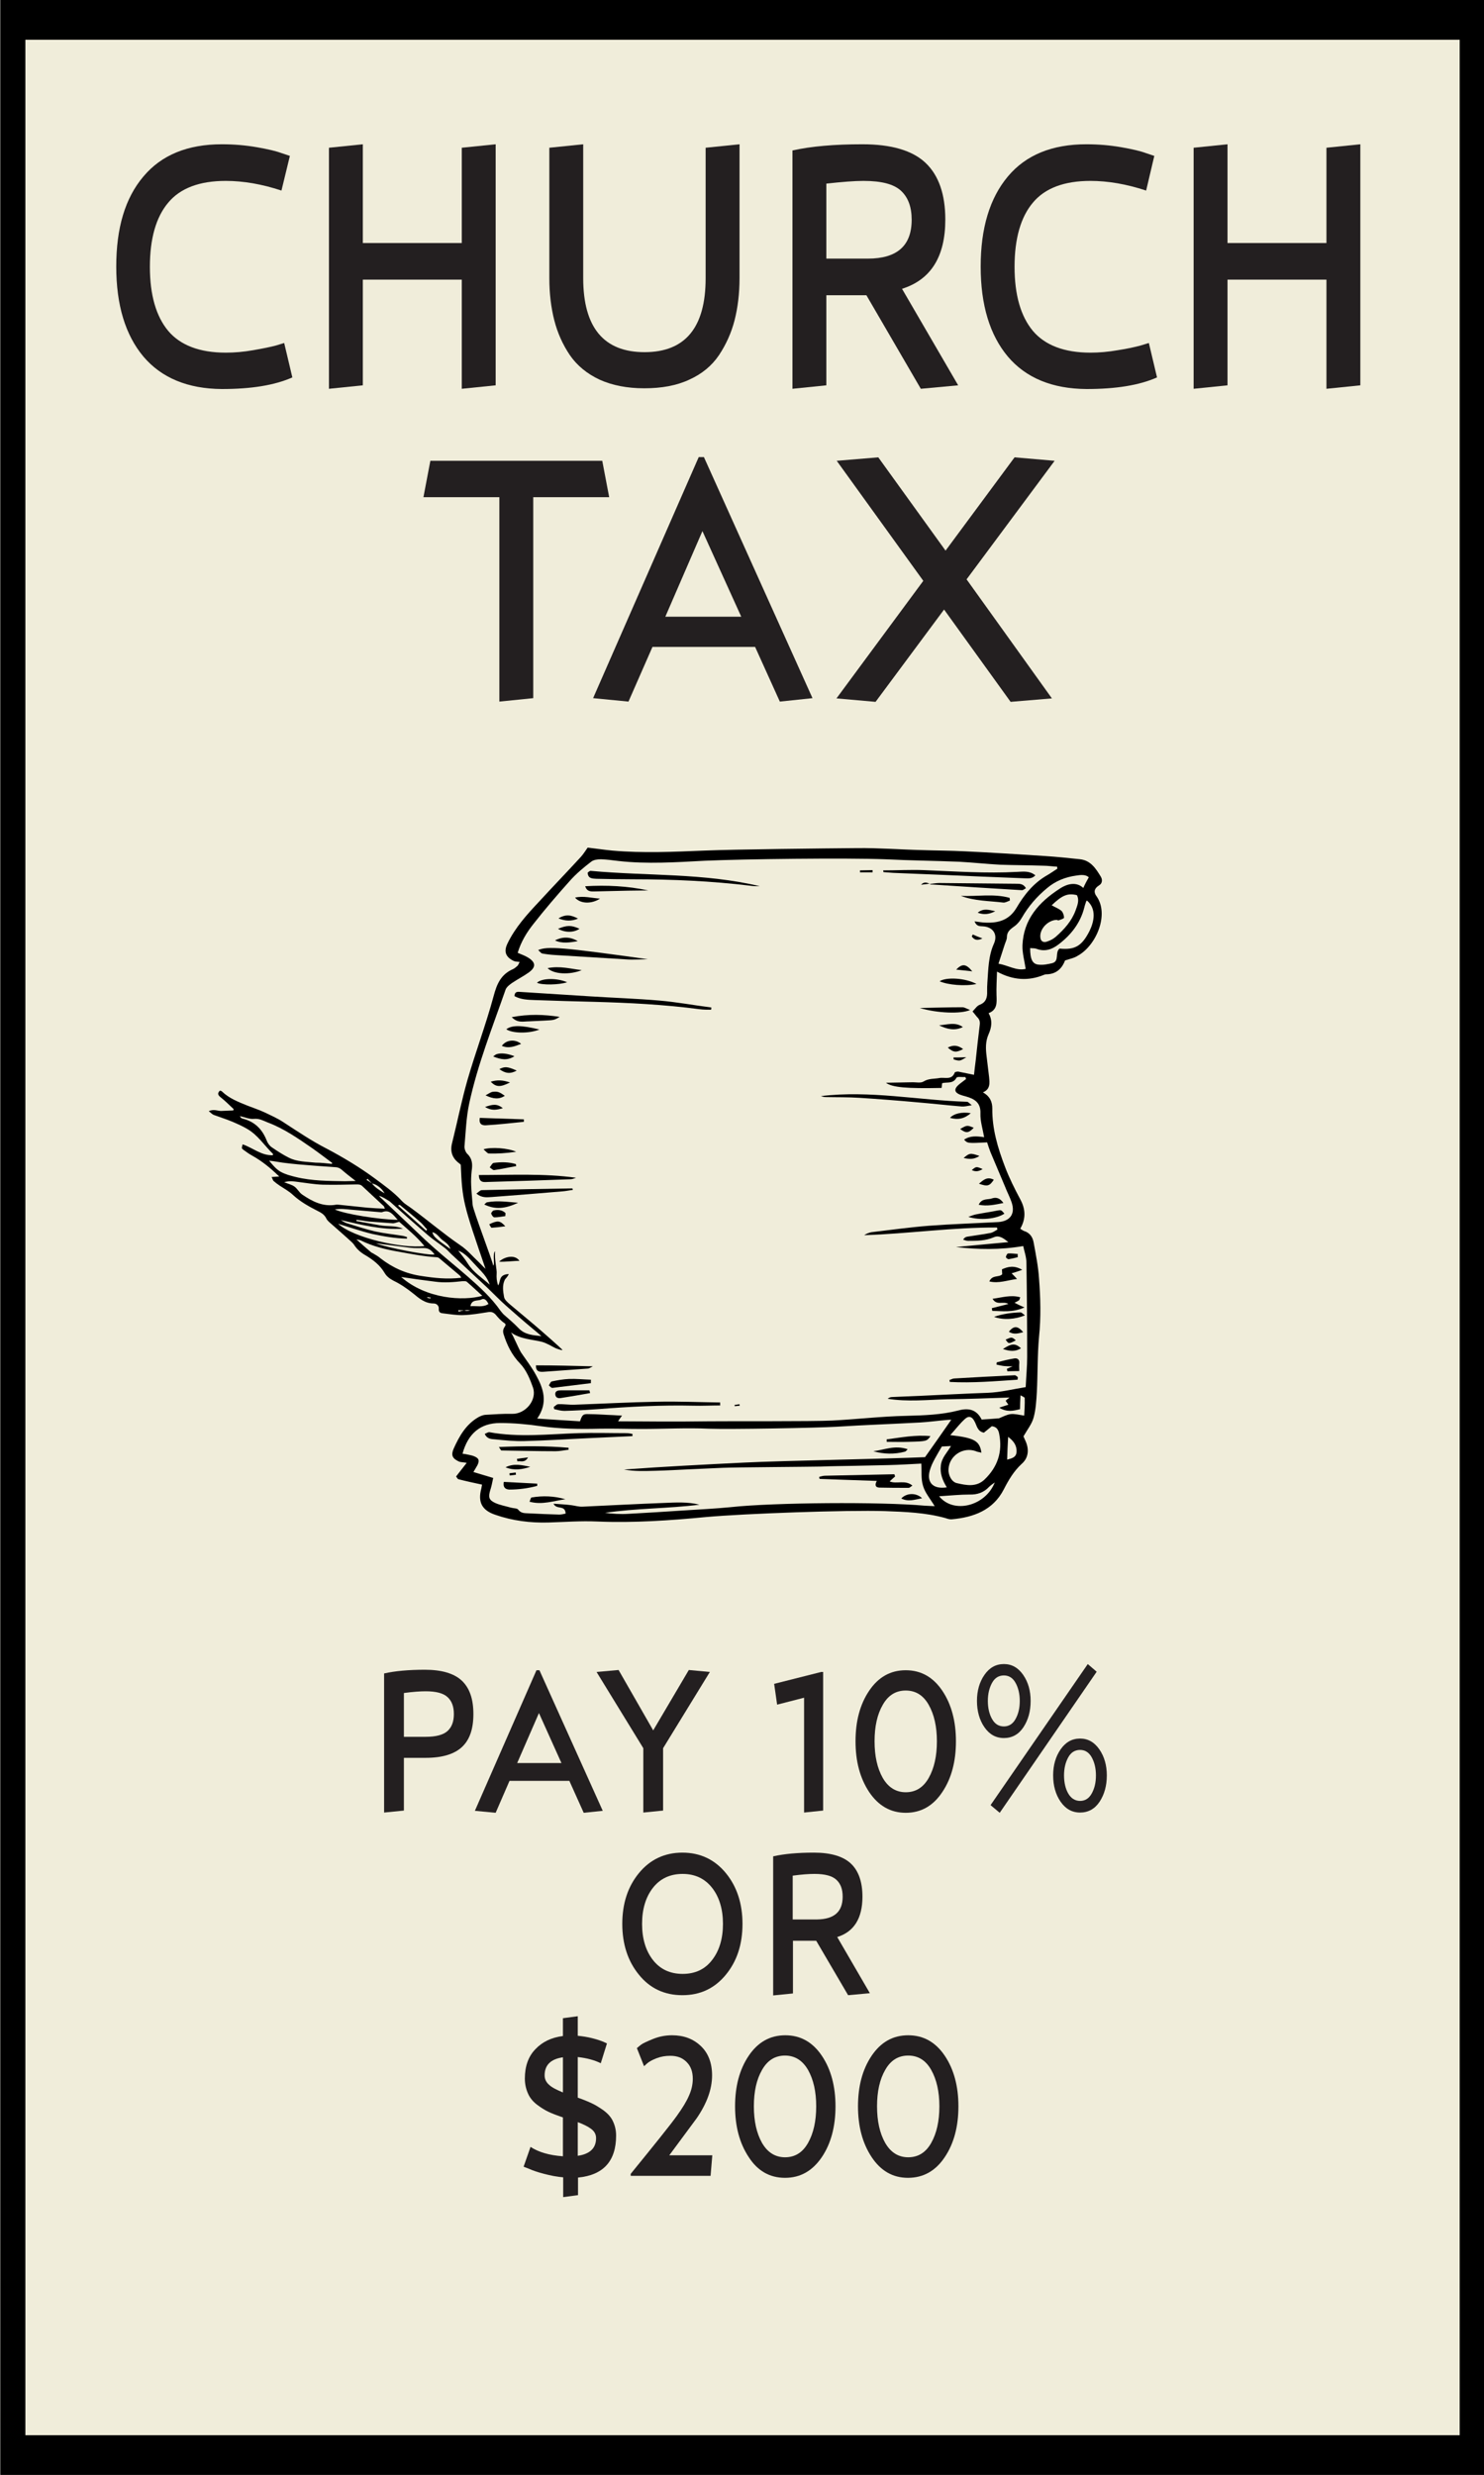 <?xml version="1.0" encoding="utf-8"?>
<!-- Generator: Adobe Illustrator 26.2.1, SVG Export Plug-In . SVG Version: 6.00 Build 0)  -->
<svg version="1.1" xmlns="http://www.w3.org/2000/svg" xmlns:xlink="http://www.w3.org/1999/xlink" x="0px" y="0px"
	 viewBox="0 0 60 100" enable-background="new 0 0 60 100" xml:space="preserve">
<rect x="0" y="0" width="60" height="100" fill="#808080" stroke="none"/>
<g id="Layer_1">
</g>
<g id="BG">
	<rect id="BG_00000082354266892434819460000014407544633745974707_" x="0.02" y="0" fill="#F0EDDA" width="60" height="100"/>
	<rect id="BG_00000037693340041972082810000009059657678697518014_" x="0.02" fill="#F0EDDA" width="60" height="100"/>
</g>
<g id="THINGS">
	<path d="M0.02,0v1.6v96.8v1.6h60v-1.6V1.6V0H0.02z M59.02,98.4h-58V1.6h58V98.4z"/>
	<g>
		<g id="_x34__00000130628733617324533010000003669431123703292809_">
			<g>
				<g>
					<path d="M43.06,38.81c-0.13,0.35-0.38,0.56-0.77,0.56c-0.03,0-0.05,0.01-0.08,0.02c-0.63,0.26-1.26,0.22-1.9-0.13
						c-0.01,0.35-0.03,0.65-0.02,0.95c0.01,0.3,0.04,0.59-0.32,0.73c0.17,0.3,0.12,0.58,0,0.85c-0.13,0.29-0.12,0.59-0.08,0.9
						c0.03,0.28,0.07,0.55,0.1,0.83c0.02,0.24,0.06,0.49-0.25,0.62c0.29,0.16,0.38,0.39,0.38,0.65c-0.01,0.82,0.22,1.59,0.51,2.35
						c0.17,0.45,0.39,0.89,0.62,1.32c0.21,0.39,0.24,0.77,0,1.19c0.05,0.03,0.1,0.07,0.15,0.09c0.23,0.07,0.35,0.24,0.39,0.46
						c0.09,0.49,0.19,0.99,0.22,1.48c0.06,0.78,0.08,1.55,0,2.33c-0.07,0.75-0.05,1.5-0.09,2.25c-0.02,0.34-0.04,0.69-0.13,1.02
						c-0.07,0.26-0.25,0.48-0.41,0.76c0.01,0.02,0.04,0.09,0.07,0.16c0.16,0.33,0.15,0.69-0.13,0.94c-0.33,0.3-0.54,0.66-0.74,1.05
						c-0.43,0.83-1.21,1.12-2.09,1.2c-0.09,0.01-0.18-0.02-0.27-0.05c-0.8-0.22-1.61-0.25-2.43-0.28c-1.56-0.05-5.7,0.1-7.25,0.24
						c-1.46,0.14-2.92,0.24-4.39,0.18c-0.66-0.03-1.32,0.02-1.98,0.04c-0.73,0.02-1.45-0.07-2.14-0.31
						c-0.54-0.18-0.72-0.51-0.57-1.06c0.01-0.05,0.02-0.1,0.03-0.16c-0.33-0.07-0.65-0.14-0.96-0.22c-0.03-0.01-0.05-0.06-0.09-0.11
						c0.12-0.15,0.23-0.3,0.43-0.55c-0.15-0.03-0.25-0.02-0.33-0.06c-0.25-0.12-0.31-0.25-0.2-0.51c0.23-0.51,0.5-0.99,1.01-1.28
						c0.08-0.04,0.17-0.08,0.26-0.09c0.37-0.02,0.74-0.05,1.1-0.04c0.53,0.01,1.01-0.55,0.84-1.06c-0.12-0.34-0.27-0.71-0.52-0.97
						c-0.34-0.35-0.53-0.75-0.67-1.19c-0.09-0.29,0.19-0.34,0.03-0.45c-0.14-0.09-0.25-0.22-0.36-0.35
						c-0.09-0.09-0.18-0.11-0.3-0.09c-0.33,0.05-0.66,0.11-1,0.12c-0.27,0.01-0.54-0.04-0.81-0.07c-0.1-0.01-0.19-0.03-0.18-0.19
						c0.01-0.09-0.06-0.21-0.21-0.21c-0.34,0-0.58-0.2-0.82-0.4c-0.25-0.2-0.51-0.38-0.8-0.52c-0.15-0.08-0.28-0.17-0.37-0.33
						c-0.18-0.3-0.45-0.51-0.75-0.69c-0.18-0.1-0.34-0.23-0.46-0.41c-0.03-0.05-0.07-0.09-0.11-0.13c-0.27-0.25-0.55-0.49-0.82-0.73
						c-0.08-0.07-0.17-0.14-0.21-0.23c-0.08-0.16-0.21-0.23-0.35-0.3c-0.35-0.18-0.7-0.37-1-0.65c-0.16-0.15-0.35-0.25-0.53-0.37
						c-0.09-0.06-0.17-0.12-0.25-0.19c-0.03-0.03-0.04-0.09-0.08-0.16c0.12-0.01,0.2-0.01,0.31-0.02c-0.34-0.33-0.68-0.61-1.07-0.83
						c-0.13-0.07-0.26-0.16-0.38-0.25c-0.08-0.06-0.07-0.06-0.03-0.22c0.41,0.14,0.76,0.46,1.22,0.44c0-0.02,0.01-0.04,0.01-0.05
						c-0.35-0.34-0.61-0.76-1.04-1.01c-0.2-0.12-0.41-0.21-0.62-0.3c-0.24-0.1-0.5-0.18-0.74-0.27c-0.07-0.03-0.12-0.09-0.2-0.15
						c0.21-0.1,0.37,0,0.52-0.01c0.16-0.01,0.31-0.01,0.47-0.02c0.01-0.02,0.01-0.04,0.02-0.05c-0.18-0.17-0.35-0.34-0.54-0.49
						c-0.11-0.09-0.12-0.16-0.02-0.26c0.03,0.01,0.07,0.01,0.08,0.03c0.29,0.28,0.65,0.42,1.02,0.57c0.23,0.09,0.47,0.17,0.69,0.27
						c0.27,0.13,0.55,0.25,0.8,0.42c0.57,0.37,1.13,0.75,1.74,1.06c0.66,0.35,1.31,0.74,1.91,1.18c0.39,0.29,0.79,0.57,1.12,0.93
						c0.12,0.13,0.28,0.21,0.42,0.32c0.65,0.48,1.26,1,1.93,1.46c0.29,0.19,0.52,0.47,0.78,0.71c0.08,0.08,0.15,0.16,0.25,0.25
						c-0.9-2.62-0.94-2.74-1-4.2c0.01,0.01-0.02-0.03-0.06-0.06c-0.29-0.21-0.38-0.49-0.29-0.83c0.21-0.84,0.38-1.7,0.62-2.54
						c0.33-1.14,0.75-2.25,1.06-3.4c0.13-0.49,0.3-0.87,0.78-1.08c0.07-0.03,0.13-0.09,0.19-0.14c0.02-0.02,0.02-0.04,0.08-0.15
						c-0.08-0.01-0.17-0.01-0.24-0.04c-0.33-0.16-0.41-0.38-0.25-0.71c0.31-0.64,0.78-1.16,1.26-1.67c0.56-0.61,1.14-1.21,1.7-1.82
						c0.11-0.12,0.2-0.27,0.28-0.38c0.35,0.04,0.67,0.09,1,0.12c1.24,0.11,2.48,0.05,3.72,0c1.2-0.05,4.98-0.09,6.18-0.1
						c0.87-0.01,1.74,0.06,2.61,0.08c0.58,0.02,1.16,0.02,1.74,0.05c1.08,0.05,2.16,0.12,3.24,0.19c0.47,0.03,0.94,0.08,1.42,0.13
						c0.43,0.05,0.64,0.38,0.84,0.71c0.07,0.12,0.06,0.27-0.08,0.35c-0.19,0.12-0.22,0.27-0.1,0.43c0.53,0.74-0.01,1.99-0.74,2.4
						C43.44,38.71,43.27,38.74,43.06,38.81z M18.77,52.95c-0.08,0-0.16,0-0.24-0.01c0,0.02,0.01,0.04,0.01,0.06
						C18.61,52.98,18.69,52.96,18.77,52.95c0.11,0.03,0.11,0.03,0.25-0.01C18.9,52.94,18.84,52.94,18.77,52.95z M15.04,47.82
						c-0.06-0.06-0.12-0.13-0.18-0.19c-0.01,0.02-0.03,0.03-0.04,0.05C14.9,47.72,14.97,47.77,15.04,47.82
						c0.13,0.17,0.31,0.28,0.51,0.4C15.44,48.02,15.24,47.86,15.04,47.82z M40.82,56.47c-0.88,0.03-1.69,0.06-2.51,0.07
						c-0.81,0.02-1.61,0.11-2.42-0.02c0.06-0.05,0.12-0.07,0.18-0.07c0.39-0.02,0.79-0.03,1.18-0.05c0.89-0.04,1.79-0.09,2.68-0.12
						c0.53-0.02,1.03-0.15,1.54-0.23c0.02-0.44,0.06-0.83,0.06-1.22c0-1.27-0.01-2.53-0.03-3.8c0-0.24-0.09-0.48-0.13-0.68
						c-0.94,0.16-1.83,0.14-2.72,0.04c0.71-0.07,1.41-0.13,2.12-0.2c-0.19-0.15-0.37-0.29-0.58-0.2c-0.34,0.15-0.69,0.15-1.05,0.15
						c-0.07,0-0.13-0.03-0.2-0.05c0.06-0.09,0.11-0.11,0.17-0.12c0.31-0.05,0.63-0.09,0.94-0.15c0.1-0.02,0.19-0.09,0.28-0.14
						c-0.01-0.03-0.02-0.05-0.02-0.08c-1.79-0.01-3.57,0.25-5.37,0.31c0.09-0.06,0.19-0.1,0.29-0.12c0.77-0.09,1.55-0.2,2.32-0.26
						c0.93-0.07,1.87-0.1,2.8-0.15c0.49-0.03,0.71-0.33,0.55-0.8c-0.07-0.21-0.18-0.41-0.26-0.62c-0.2-0.47-0.4-0.95-0.6-1.42
						c-0.05-0.13-0.09-0.26-0.13-0.38c-0.79,0.04-0.79,0.04-0.93-0.11c0.25-0.17,0.52-0.14,0.81-0.1c-0.06-0.34-0.16-0.65-0.15-0.95
						c0.02-0.45-0.24-0.6-0.6-0.7c-0.08-0.02-0.15-0.04-0.23-0.07c-0.22-0.09-0.24-0.22-0.07-0.38c0.1-0.09,0.22-0.17,0.32-0.25
						c-0.01-0.03-0.02-0.06-0.03-0.08c-0.13,0.01-0.33-0.03-0.36,0.03c-0.14,0.26-0.39,0.16-0.58,0.22
						c-0.01,0.07-0.01,0.13-0.02,0.19c-1.41,0.03-2-0.02-2.25-0.21c0.39-0.01,0.74-0.01,1.09-0.02c0.14,0,0.32,0.04,0.43-0.03
						c0.21-0.13,0.43-0.1,0.64-0.14c0.21-0.04,0.5,0.1,0.62-0.22c0.01-0.03,0.1-0.04,0.14-0.04c0.2,0.04,0.4,0.08,0.64,0.13
						c0.02-0.17,0.04-0.38,0.07-0.59c0.05-0.47,0.1-0.94,0.16-1.41c0.02-0.13,0-0.23-0.09-0.32c-0.06-0.06-0.11-0.14-0.2-0.24
						c0.1-0.1,0.18-0.23,0.29-0.27c0.26-0.1,0.31-0.3,0.3-0.54c0-0.12,0-0.24,0.01-0.36c0.04-0.54,0.04-1.08,0.27-1.58
						c0.16-0.37-0.05-0.67-0.45-0.69c-0.13-0.01-0.25,0.01-0.34-0.2c0.19,0.02,0.32,0.05,0.46,0.05c0.52,0.02,0.95-0.11,1.24-0.6
						c0.31-0.53,0.69-1,1.23-1.31c0.14-0.08,0.28-0.18,0.42-0.27c0-0.03-0.01-0.05-0.01-0.08c-0.19-0.01-0.38-0.04-0.57-0.04
						c-0.58-0.02-1.16-0.02-1.74-0.04c-0.55-0.03-1.1-0.09-1.65-0.12c-1-0.04-2-0.05-3-0.1c-1.57-0.06-5.72-0.01-7.29,0.06
						c-1.16,0.06-2.32,0.14-3.48,0.01c-0.24-0.03-0.47-0.06-0.71-0.07c-0.14,0-0.3,0.02-0.4,0.1c-0.3,0.23-0.6,0.48-0.85,0.76
						c-0.51,0.57-1.01,1.15-1.48,1.75c-0.27,0.34-0.5,0.71-0.64,1.17c0.14,0.06,0.28,0.11,0.4,0.18c0.34,0.2,0.35,0.4,0.04,0.62
						c-0.21,0.15-0.45,0.27-0.67,0.42c-0.1,0.07-0.22,0.16-0.26,0.27c-0.53,1.52-1.13,3.02-1.47,4.6c-0.12,0.56-0.14,1.15-0.19,1.72
						c-0.01,0.1,0.04,0.24,0.11,0.31c0.21,0.2,0.22,0.43,0.18,0.69c-0.02,0.19-0.03,0.39-0.02,0.59c0.01,0.26,0.04,0.52,0.06,0.79
						c0.02,0.22,0.82,2.3,0.83,2.45c0.08-0.05-0.04-0.49,0.08-0.58c-0.04,0.3,0.08,0.76,0.06,0.91c-0.01,0.15,0,0.3,0.06,0.47
						c0.11-0.14,0-0.44,0.43-0.46c-0.05,0.12-0.14,0.19-0.16,0.23c-0.11,0.23-0.07,0.47-0.03,0.7c0.02,0.11,0.14,0.21,0.23,0.29
						c0.33,0.28,0.66,0.55,0.99,0.83c0.33,0.28,1.15,1,1.14,1.02c-0.02,0.02-0.22-0.05-0.29-0.08c-0.18-0.09-0.35-0.2-0.54-0.25
						c-0.32-0.09-0.87-0.1-1.25-0.38c0.1,0.14,0.31,0.67,0.42,0.83c0.2,0.29,0.42,0.58,0.59,0.89c0.3,0.54,0.5,1.11,0.05,1.76
						c0.62,0.04,1.18,0.08,1.73,0.11c0.09-0.26,0.12-0.3,0.35-0.29c0.33,0,0.66,0.03,0.99,0.04c0.11,0.01,0.22,0.01,0.36,0.02
						c-0.06,0.08-0.09,0.12-0.16,0.23c0.63,0,1.21,0.01,1.79,0.01c0.62,0,1.24,0,1.86-0.01c0.8-0.01,4.2,0.01,5-0.03
						c1-0.05,2-0.17,3-0.19c0.72-0.02,1.42-0.04,2.12-0.22c0.41-0.11,0.73-0.03,0.93,0.37c0.01,0.02,0.04,0.03,0,0
						c0.27-0.02,0.48-0.03,0.7-0.05c0.15-0.06,0.31-0.15,0.47-0.17c0.16-0.02,0.34,0.03,0.55,0.06c0.01-0.22,0.03-0.46,0.02-0.71
						c0-0.03-0.1-0.07-0.17-0.11c-0.01,0.21-0.02,0.38-0.02,0.56c-0.27,0.07-0.53,0.13-0.84-0.06c0.16-0.05,0.26-0.09,0.37-0.12
						c-0.04-0.06-0.08-0.11-0.11-0.16C40.71,56.55,40.75,56.52,40.82,56.47z M22.38,60.76c0.26,0.02,0.49,0.03,0.72,0.06
						c0.15,0.02,0.31,0.07,0.46,0.06c1.09-0.05,2.19-0.11,3.28-0.15c0.48-0.02,0.97-0.05,1.44,0.07c-1.27,0.16-2.55,0.14-3.82,0.33
						c0.32,0.04,0.63,0.06,0.94,0.04c0.76-0.04,1.53-0.09,2.29-0.14c0.62-0.04,1.24-0.07,1.85-0.13c1.75-0.19,6.09-0.22,7.84-0.06
						c0.12,0.01,0.25,0.01,0.41,0.02c-0.18-0.3-0.39-0.54-0.47-0.82c-0.09-0.28-0.05-0.6-0.07-0.9c-0.42,0.02-0.87,0.05-1.32,0.06
						c-0.46,0.01-0.92,0.02-1.38,0.03c-0.45,0.01-0.9,0.01-1.35,0.03c-0.46,0.01-3.51,0.03-3.97,0.05c-0.45,0.02-0.9,0.04-1.34,0.06
						c-0.46,0.02-0.92,0.05-1.38,0.06c-0.43,0.01-0.86,0.03-1.28-0.05c1.62-0.12,3.23-0.2,4.84-0.28c1.61-0.08,5.82-0.15,7.33-0.22
						c0.39-0.55,0.72-1.02,1.06-1.51c-0.08,0-0.14,0-0.21,0.01c-0.35,0.03-0.71,0.08-1.06,0.1c-1.12,0.06-2.24,0.1-3.36,0.17
						c-0.86,0.05-4.3,0.11-5.16,0.08c-0.91-0.04-1.82,0.01-2.73,0.01c-0.57,0-1.13-0.02-1.7-0.01c-0.79,0.02-1.58,0.01-2.37-0.1
						c-0.55-0.08-1.1-0.13-1.65-0.13c-0.8,0-1.3,0.43-1.52,1.24c0.08,0.01,0.15,0.02,0.23,0.04c0.08,0.02,0.16,0.03,0.23,0.06
						c0.2,0.08,0.24,0.17,0.14,0.37c-0.05,0.09-0.1,0.17-0.16,0.27c0.28,0.08,0.52,0.16,0.8,0.24c-0.04,0.2-0.07,0.35-0.12,0.5
						c-0.08,0.27-0.06,0.39,0.2,0.51c0.2,0.09,0.43,0.13,0.64,0.19c0.1,0.03,0.25,0.02,0.29,0.08c0.12,0.16,0.28,0.14,0.43,0.15
						c0.41,0.02,0.82,0.04,1.23,0.05c0.08,0,0.17-0.02,0.26-0.04C22.85,60.79,22.5,61.02,22.38,60.76z M11.49,47.77
						c0.17,0.07,0.31,0.1,0.42,0.18c0.12,0.09,0.19,0.24,0.31,0.32c0.41,0.28,0.84,0.5,1.36,0.41c0.04-0.01,0.08,0,0.12,0
						c0.39,0.04,0.78,0.08,1.16,0.12c0.23,0.02,0.45,0.03,0.7,0.04c-0.02-0.06-0.03-0.08-0.04-0.1c-0.29-0.27-0.58-0.54-0.87-0.81
						c-0.07-0.07-0.15-0.07-0.24-0.07c-0.45,0.01-0.91,0.02-1.36,0.01c-0.33-0.01-0.66-0.07-0.99-0.11
						C11.89,47.74,11.72,47.7,11.49,47.77z M18.65,51.63c-0.03-0.05-0.04-0.07-0.06-0.09c-0.27-0.23-0.55-0.46-0.82-0.69
						c-0.03-0.03-0.08-0.05-0.13-0.05c-0.51-0.03-1.01-0.13-1.51-0.22c-0.54-0.09-1.06-0.22-1.55-0.46
						c-0.04-0.02-0.09-0.02-0.17-0.04c0.21,0.19,0.39,0.35,0.58,0.51c0.03,0.03,0.07,0.04,0.1,0.06c0.1,0.06,0.21,0.12,0.3,0.2
						c0.49,0.38,1.03,0.62,1.65,0.71C17.56,51.64,18.08,51.7,18.65,51.63z M13.42,47.03c0-0.01,0.01-0.03,0.01-0.04
						c-0.27-0.2-0.53-0.4-0.8-0.59c-0.58-0.4-1.15-0.8-1.82-1.05c-0.17-0.07-0.33-0.16-0.54-0.14c-0.18,0.02-0.38-0.07-0.57-0.11
						c0.03,0.06,0.06,0.09,0.11,0.1c0.48,0.12,0.79,0.42,0.97,0.88c0.04,0.11,0.12,0.22,0.21,0.28c0.22,0.15,0.45,0.3,0.69,0.42
						c0.34,0.17,0.71,0.16,1.08,0.2C12.99,46.98,13.21,47.01,13.42,47.03z M15.32,48.32c0.04,0.04,0.07,0.08,0.11,0.11
						c0.26,0.25,0.52,0.49,0.78,0.74c0.43,0.4,0.85,0.82,1.29,1.21c0.46,0.41,0.95,0.8,1.42,1.21c0.48,0.42,0.95,0.85,1.32,1.38
						c0.04,0.05,0.08,0.1,0.12,0.14c0.2,0.18,0.41,0.35,0.6,0.55c0.26,0.28,0.59,0.29,0.93,0.33c-0.13-0.12-0.27-0.23-0.4-0.34
						c-0.35-0.29-0.69-0.59-1.03-0.89c-0.26-0.23-0.51-0.49-0.76-0.73c-0.49-0.46-0.98-0.91-1.47-1.37
						c-0.08-0.08-0.15-0.16-0.24-0.23c-0.23-0.18-0.48-0.34-0.7-0.53c-0.52-0.45-1.03-0.9-1.54-1.36
						C15.61,48.46,15.48,48.36,15.32,48.32z M13.78,49.3c0.07,0.04,0.14,0.09,0.22,0.12c0.39,0.12,0.78,0.25,1.17,0.34
						c0.37,0.08,0.76,0.12,1.13,0.18c0.05,0.01,0.1,0.03,0.16,0.05c0,0.02-0.01,0.04-0.01,0.06c-0.47-0.01-0.94-0.09-1.4-0.19
						c-0.46-0.11-0.91-0.27-1.38-0.41c0.63,0.57,2.58,1.01,3.49,0.9c-0.31-0.38-0.68-0.68-1.02-0.98c-0.1,0.02-0.18,0.06-0.25,0.06
						c-0.32-0.02-0.63-0.05-0.95-0.07c-0.1-0.01-0.19-0.02-0.28-0.04c-0.08-0.01-0.17-0.02-0.25-0.03c0,0.02,0,0.03,0,0.05
						c0.31,0.06,0.63,0.11,0.94,0.17c0.31,0.06,0.64,0,0.94,0.14C15.42,49.7,14.61,49.49,13.78,49.3z M14.38,47.72
						c-0.22-0.17-0.4-0.31-0.56-0.45c-0.09-0.08-0.19-0.11-0.3-0.11c-0.48-0.03-0.97-0.07-1.45-0.11c-0.21-0.02-0.42-0.04-0.64-0.07
						c-0.13-0.02-0.25-0.04-0.38-0.06c-0.06-0.01-0.11-0.01-0.17-0.02c0.15,0.18,0.29,0.35,0.47,0.45c0.18,0.1,0.4,0.16,0.61,0.21
						c0.65,0.16,1.33,0.16,1.99,0.17C14.08,47.73,14.2,47.72,14.38,47.72z M16.22,51.6c1.01,0.89,2.51,0.98,3.28,0.76
						c-0.22-0.2-0.42-0.39-0.63-0.57c-0.04-0.03-0.12-0.02-0.18-0.02c-0.36,0.04-0.73,0.07-1.09,0.02
						C17.13,51.73,16.67,51.67,16.22,51.6z M39.68,58.7c-0.1-0.03-0.17-0.03-0.22-0.06c-0.52-0.19-1.08,0.18-1.11,0.72
						c-0.02,0.24,0.13,0.53,0.34,0.57c0.38,0.09,0.79,0.17,1.12-0.15c0.52-0.5,0.73-1.11,0.59-1.83c-0.03-0.17-0.1-0.3-0.3-0.32
						c-0.11,0.09-0.22,0.18-0.32,0.26c-0.26-0.05-0.28-0.27-0.37-0.44c-0.1-0.21-0.24-0.26-0.4-0.11c-0.21,0.19-0.38,0.42-0.59,0.65
						C39.4,58.1,39.61,58.22,39.68,58.7z M44.02,35.45c-0.12-0.12-0.33-0.1-0.51-0.07c-0.44,0.06-0.84,0.22-1.18,0.51
						c-0.41,0.34-0.75,0.73-1.02,1.2c-0.08,0.14-0.2,0.28-0.34,0.37c-0.15,0.11-0.26,0.21-0.26,0.41c0,0.1-0.06,0.2-0.09,0.3
						c-0.08,0.25-0.16,0.5-0.25,0.77c0.4,0.07,0.73,0.3,1.1,0.21c-0.05-0.33-0.14-0.64-0.13-0.95c0.04-1.05,0.66-1.74,1.49-2.28
						c0.34-0.23,0.7-0.29,0.97-0.04C43.86,35.74,43.93,35.61,44.02,35.45z M43.95,36.39c-0.01,0.01-0.03,0.01-0.03,0.02
						c-0.03,0.09-0.06,0.17-0.08,0.26c-0.16,0.63-0.54,1.11-1.04,1.49c-0.26,0.2-0.55,0.31-0.89,0.18
						c-0.08-0.03-0.17-0.02-0.26-0.03c0,0.45,0.09,0.65,0.35,0.67c0.18,0.02,0.37-0.02,0.54-0.06c0.31-0.08,0.1-0.44,0.3-0.59
						c0.62,0.06,0.9-0.1,1.21-0.71C44.24,37.23,44.34,36.73,43.95,36.39z M16.08,49.29c-0.19-0.21-0.33-0.43-0.63-0.31
						c-0.03,0.01-0.06,0-0.09,0c-0.39-0.03-0.78-0.07-1.16-0.1c-0.21-0.02-0.41-0.05-0.66-0.01C13.9,49.05,15.32,49.28,16.08,49.29z
						 M42.52,36.58c0.16,0.09,0.3,0.14,0.4,0.23c0.06,0.06,0.1,0.18,0.1,0.27c0,0.04-0.14,0.08-0.22,0.11
						c-0.02,0.01-0.05-0.02-0.08-0.02c-0.32,0.01-0.64,0.31-0.66,0.63c-0.01,0.23,0.11,0.32,0.32,0.23c0.11-0.04,0.22-0.1,0.31-0.18
						c0.34-0.3,0.64-0.63,0.8-1.07c0.07-0.2,0.16-0.4,0.05-0.61C43.17,36.08,42.95,36.17,42.52,36.58z M15.2,50.24
						c0.46,0.18,2.14,0.5,2.37,0.45c-0.13-0.18-0.25-0.26-0.44-0.26c-0.17,0-0.35,0.01-0.52-0.01C16.13,50.36,15.66,50.3,15.2,50.24
						z M37.97,60.46c0.59,0.73,1.88,0.39,2.25-0.56c-0.11,0.08-0.18,0.13-0.24,0.19c-0.21,0.22-0.47,0.31-0.78,0.3
						C38.82,60.39,38.43,60.43,37.97,60.46z M19.8,51.91c-0.07-0.21-0.19-0.38-0.34-0.54c-0.15-0.16-0.29-0.31-0.44-0.47
						c-0.15-0.17-0.36-0.33-0.49-0.36c0.13,0.17,0.27,0.33,0.38,0.51C19.13,51.41,19.49,51.63,19.8,51.91z M38.28,60.1
						c-0.18-0.3-0.28-0.56-0.24-0.89c0.04-0.32,0.26-0.52,0.41-0.78c-0.14,0.01-0.25,0.01-0.37,0.02c-0.08,0.13-0.15,0.26-0.22,0.38
						c-0.09,0.16-0.18,0.32-0.24,0.5C37.43,59.87,37.69,60.19,38.28,60.1z M19.02,52.78c0.26-0.02,0.5,0.06,0.73-0.09
						c-0.07-0.14-0.16-0.25-0.29-0.18C19.32,52.58,19.07,52.49,19.02,52.78z M17.23,49.73c0.01-0.02,0.03-0.03,0.04-0.05
						c-0.1-0.1-0.18-0.22-0.29-0.31c-0.26-0.23-0.53-0.45-0.8-0.67c-0.01-0.01-0.04-0.01-0.06-0.01c-0.01,0.01-0.01,0.02-0.02,0.03
						C16.48,49.06,16.85,49.39,17.23,49.73z M18.21,50.47c-0.05-0.18-0.2-0.27-0.33-0.37c-0.13-0.1-0.21-0.27-0.4-0.31
						C17.53,49.97,17.59,50.03,18.21,50.47z M40.72,58.98c0.19-0.05,0.36-0.09,0.38-0.3c0.02-0.26-0.11-0.45-0.34-0.62
						C40.74,58.39,40.73,58.67,40.72,58.98z M17.28,52.41c0,0.01,0,0.02-0.01,0.03c0.04,0.01,0.08,0.02,0.13,0.03
						c0-0.01,0.01-0.02,0.01-0.04C17.37,52.43,17.32,52.42,17.28,52.41z"/>
					<path d="M28.75,40.8c-0.15,0-0.31,0-0.46-0.02c-1.43-0.19-2.86-0.26-4.3-0.3c-0.79-0.02-1.58-0.04-2.37-0.07
						c-0.28-0.01-0.57-0.02-0.82-0.16c0.01-0.17,0.1-0.18,0.22-0.17c0.95,0.06,1.89,0.12,2.84,0.18c0.93,0.06,1.87,0.09,2.8,0.17
						c0.7,0.06,1.4,0.19,2.1,0.28C28.76,40.74,28.76,40.77,28.75,40.8z"/>
					<path d="M23.76,35.26c0.04-0.03,0.09-0.08,0.13-0.07c2.27,0.21,4.57,0.08,6.83,0.62c-0.13,0-0.26,0-0.38-0.02
						c-1.57-0.19-3.15-0.26-4.73-0.26c-0.5,0-1-0.01-1.5-0.02C23.94,35.5,23.77,35.5,23.76,35.26z"/>
					<path d="M29.12,56.79c-0.36,0-0.73,0.02-1.09,0.01c-1.29-0.03-2.58,0.04-3.87,0.14c-0.45,0.03-0.89,0.06-1.34,0.07
						c-0.14,0-0.28-0.04-0.41-0.07c-0.01-0.03-0.02-0.06-0.02-0.09c0.06-0.04,0.12-0.11,0.18-0.11c0.22-0.01,0.45,0.03,0.67,0.02
						c1.11-0.04,2.21-0.1,3.32-0.12c0.85-0.02,1.7,0.02,2.56,0.03C29.11,56.71,29.12,56.75,29.12,56.79z"/>
					<path d="M35.71,35.17c0.55,0,1.09-0.03,1.64-0.01c1.26,0.05,2.52,0.14,3.79,0.07c0.23-0.01,0.49-0.05,0.72,0.14
						c-0.14,0.15-0.29,0.12-0.43,0.12c-1.12-0.04-2.24-0.09-3.35-0.14c-0.66-0.03-1.31-0.05-1.97-0.08
						c-0.13-0.01-0.26-0.02-0.39-0.03C35.71,35.21,35.71,35.19,35.71,35.17z"/>
					<path d="M21.76,38.39c0.37-0.16,0.94-0.12,4.43,0.37c-0.12,0-0.25,0.01-0.37,0.01c-0.14,0-0.29,0.01-0.43,0
						c-0.98-0.06-1.97-0.12-2.95-0.18c-0.17-0.01-0.34-0.03-0.51-0.06C21.87,38.52,21.82,38.44,21.76,38.39z"/>
					<path d="M33.19,44.29c1.99-0.24,3.94,0.17,5.91,0.23c0.04,0,0.08,0.05,0.19,0.14c-0.19,0.03-0.3,0.06-0.41,0.05
						c-0.6-0.05-1.21-0.12-1.81-0.17c-0.77-0.07-1.55-0.13-2.32-0.18c-0.46-0.03-0.92-0.02-1.38-0.03
						C33.3,44.33,33.24,44.3,33.19,44.29z"/>
					<path d="M19.36,47.48c1.33,0,2.63-0.07,3.93,0.11c-0.07,0.02-0.14,0.06-0.21,0.06c-1.12,0.04-2.23,0.08-3.35,0.11
						C19.59,47.76,19.37,47.82,19.36,47.48z"/>
					<path d="M23.16,48.08c-0.14,0.02-0.28,0.05-0.42,0.06c-0.96,0.08-1.91,0.16-2.87,0.23c-0.19,0.01-0.39,0.04-0.61-0.14
						c0.09-0.06,0.15-0.14,0.22-0.14c1.22-0.03,2.44-0.05,3.66-0.07C23.15,48.04,23.16,48.06,23.16,48.08z"/>
					<path d="M37.58,35.72c0.13-0.01,0.26-0.04,0.39-0.04c1.04,0.01,2.08,0.02,3.12,0.03c0.14,0,0.29,0,0.39,0.18
						c-0.06,0.03-0.12,0.09-0.17,0.08c-1.21-0.07-2.42-0.15-3.63-0.23C37.65,35.75,37.62,35.73,37.58,35.72
						C37.58,35.71,37.58,35.72,37.58,35.72z"/>
					<path d="M41.14,55.75c-0.91,0.06-1.82,0.14-2.74,0.09c0-0.03-0.01-0.06-0.01-0.08c0.07-0.02,0.13-0.06,0.2-0.06
						c0.81-0.05,1.63-0.09,2.44-0.13c0.04,0,0.08,0.05,0.12,0.07C41.15,55.67,41.15,55.71,41.14,55.75z"/>
					<path d="M41.42,52.83c-0.5,0.22-0.9,0.14-1.3,0.14c-0.01-0.04-0.01-0.07-0.02-0.11c0.21-0.05,0.43-0.11,0.67-0.17
						c-0.21-0.13-0.47,0.08-0.64-0.21c0.39-0.05,0.74-0.17,1.12-0.06c-0.03,0.07-0.03,0.11-0.05,0.12c-0.05,0.04-0.11,0.06-0.18,0.1
						C41.13,52.7,41.23,52.75,41.42,52.83z"/>
					<path d="M26.21,35.98c-0.27,0-0.54,0.01-0.81,0.01c-0.45,0.01-0.89,0.02-1.34,0.03c-0.15,0-0.32,0.03-0.4-0.21
						C24.53,35.76,25.37,35.8,26.21,35.98z"/>
					<path d="M23.97,55.21c-0.1,0.05-0.14,0.08-0.19,0.09c-0.6,0.04-1.2,0.09-1.8,0.13c-0.16,0.01-0.32,0-0.31-0.26
						C22.42,55.17,23.16,55.19,23.97,55.21z"/>
					<path d="M40.9,51.45c0.07,0.07,0.12,0.12,0.22,0.23c-0.4,0.05-0.73,0.19-1.12,0.1c0.12-0.28,0.38-0.15,0.52-0.29
						c0-0.05-0.01-0.12-0.01-0.2c0.25-0.11,0.49-0.17,0.82,0.02C41.16,51.37,41.05,51.41,40.9,51.45z"/>
					<path d="M23.89,55.89c-0.52,0.06-1.03,0.13-1.55,0.19c-0.05,0.01-0.1-0.06-0.15-0.1c0.04-0.06,0.07-0.15,0.12-0.16
						c0.23-0.05,0.47-0.09,0.7-0.1c0.29-0.01,0.58,0.02,0.88,0.03C23.89,55.79,23.89,55.84,23.89,55.89z"/>
					<path d="M19.4,45.17c0.6,0.02,1.19,0.04,1.78,0.06c0,0.03,0,0.07,0,0.1c-0.51,0.05-1.02,0.11-1.53,0.14
						C19.5,45.48,19.35,45.43,19.4,45.17z"/>
					<path d="M40.83,36.39c-0.09,0.03-0.18,0.09-0.27,0.08c-0.57-0.07-1.16-0.06-1.71-0.27c0.66,0.03,1.32-0.1,1.97,0.08
						C40.83,36.33,40.83,36.36,40.83,36.39z"/>
					<path d="M20.69,41.1c0.69-0.13,1.3-0.11,1.94-0.01c-0.22,0.13-0.23,0.13-0.62,0.15c-0.21,0.01-0.42,0.02-0.63,0.03
						C21.16,41.27,20.93,41.35,20.69,41.1z"/>
					<path d="M37.19,40.73c0.57-0.01,1.15-0.03,1.72-0.03c0.09,0,0.17,0.06,0.31,0.11C38.86,40.98,37.88,40.94,37.19,40.73z"/>
					<path d="M23.86,56.29c-0.39,0.07-0.79,0.14-1.18,0.2c-0.11,0.02-0.22-0.01-0.23-0.15c-0.01-0.14,0.12-0.16,0.22-0.16
						c0.39,0,0.78,0,1.16,0C23.84,56.22,23.85,56.25,23.86,56.29z"/>
					<path d="M40.71,55.31c0.07-0.03,0.13-0.06,0.23-0.1c-0.13,0-0.23,0-0.33-0.01c-0.11-0.01-0.21-0.04-0.32-0.06
						c0-0.03,0-0.06,0.01-0.09c0.23-0.06,0.47-0.12,0.71-0.16c0.13-0.02,0.22,0.05,0.2,0.21c-0.01,0.09,0,0.17,0,0.3
						c-0.16,0-0.32,0.01-0.48,0.01C40.72,55.38,40.72,55.35,40.71,55.31z"/>
					<path d="M39.48,39.76c-0.46,0.1-1.16,0.04-1.49-0.11C38.27,39.47,39.04,39.52,39.48,39.76z"/>
					<path d="M39.15,49.17c0.12-0.04,0.21-0.08,0.31-0.1c0.3-0.06,0.6-0.1,0.89-0.16c0.13-0.02,0.13-0.02,0.26,0.13
						C40.28,49.26,39.62,49.32,39.15,49.17z"/>
					<path d="M20.95,48.6c-0.54,0.25-0.93,0.28-1.37,0.07c0.04-0.03,0.08-0.09,0.12-0.09C20.12,48.5,20.54,48.57,20.95,48.6z"/>
					<path d="M23.52,39.2c-0.48,0.2-1.14,0.17-1.38-0.08C22.64,39.02,23.08,39.15,23.52,39.2z"/>
					<path d="M21.81,41.6c-0.42,0.17-1.09,0.16-1.34-0.01C20.7,41.42,21.07,41.42,21.81,41.6z"/>
					<path d="M40.19,53.21c0.35-0.12,0.71-0.17,1.07-0.18c0.05,0,0.11,0.07,0.18,0.12C41.05,53.31,40.57,53.35,40.19,53.21z"/>
					<path d="M19.55,46.44c0.32-0.1,0.99-0.05,1.32,0.1c-0.42,0.06-0.77,0.08-1.11,0.07C19.7,46.6,19.64,46.52,19.55,46.44z"/>
					<path d="M20.87,47.12c-0.3,0.05-0.59,0.12-0.89,0.16c-0.05,0.01-0.12-0.07-0.18-0.11c0.05-0.06,0.1-0.17,0.16-0.18
						c0.3-0.04,0.61-0.04,0.9,0.05C20.86,47.06,20.86,47.09,20.87,47.12z"/>
					<path d="M21.71,39.71c0.2-0.19,0.8-0.2,1.22-0.02C22.6,39.8,21.91,39.81,21.71,39.71z"/>
					<path d="M24.26,36.31c-0.35,0.23-0.8,0.21-1.01-0.04C23.6,36.19,23.93,36.29,24.26,36.31z"/>
					<path d="M40.57,48.61c-0.36,0.07-0.65,0.14-1,0.07c0.13-0.28,0.38-0.19,0.55-0.26C40.28,48.37,40.43,48.41,40.57,48.61z"/>
					<path d="M37.97,41.43c0.32-0.02,0.65-0.15,0.96,0.07C38.61,41.66,38.29,41.59,37.97,41.43z"/>
					<path d="M22.56,37.53c0.37-0.15,0.54-0.15,0.87,0C23.19,37.69,22.85,37.69,22.56,37.53z"/>
					<path d="M22.44,38c0.31-0.16,0.62-0.15,0.92,0.03C23.05,38.08,22.74,38.14,22.44,38z"/>
					<path d="M39.25,44.98c-0.25,0.22-0.51,0.28-0.84,0.19C38.56,45,38.88,44.92,39.25,44.98z"/>
					<path d="M21.07,42.18c-0.26,0.1-0.5,0.2-0.78,0.08C20.47,42.01,20.83,41.98,21.07,42.18z"/>
					<path d="M20.8,42.68c-0.29,0.18-0.53,0.14-0.86,0.01c0.04-0.03,0.08-0.07,0.13-0.09C20.24,42.54,20.5,42.56,20.8,42.68z"/>
					<path d="M40.55,54.51c0.35-0.23,0.5-0.24,0.73-0.03C41.04,54.63,40.82,54.6,40.55,54.51z"/>
					<path d="M20.43,49.14c-0.15,0.02-0.3,0.05-0.44,0.05c-0.05,0-0.11-0.09-0.13-0.15c-0.01-0.03,0.06-0.12,0.1-0.13
						c0.18-0.04,0.35-0.02,0.48,0.11C20.44,49.06,20.43,49.1,20.43,49.14z"/>
					<path d="M20.41,44.28c-0.24,0.15-0.46,0.13-0.78-0.02c0.13-0.07,0.2-0.12,0.27-0.14C20.11,44.09,20.19,44.12,20.41,44.28z"/>
					<path d="M20.62,43.74c-0.4,0.2-0.56,0.19-0.78-0.03C20.1,43.63,20.33,43.64,20.62,43.74z"/>
					<path d="M20.43,49.55c-0.21,0.03-0.38,0.05-0.55,0.06c-0.03,0-0.07-0.09-0.1-0.14C20.12,49.31,20.21,49.31,20.43,49.55z"/>
					<path d="M40.18,47.67c-0.17,0.26-0.26,0.28-0.6,0.16C39.76,47.68,39.91,47.53,40.18,47.67z"/>
					<path d="M39.31,39.25c-0.2-0.02-0.41-0.05-0.65-0.07C38.9,38.93,39.06,38.94,39.31,39.25z"/>
					<path d="M20.19,43.2c0.22-0.11,0.32-0.11,0.7,0.06C20.64,43.4,20.43,43.38,20.19,43.2z"/>
					<path d="M41.37,53.83c-0.2,0.05-0.39,0.11-0.58-0.02C40.99,53.56,41.15,53.57,41.37,53.83z"/>
					<path d="M22.58,37.11c0.29-0.18,0.52-0.14,0.79,0.01C23.09,37.23,22.86,37.22,22.58,37.11z"/>
					<path d="M38.32,42.33c0.23-0.12,0.42-0.09,0.62,0.06C38.66,42.54,38.55,42.53,38.32,42.33z"/>
					<path d="M38.82,45.62c0.28-0.16,0.28-0.16,0.55-0.05C39.16,45.79,39.06,45.8,38.82,45.62z"/>
					<path d="M41.15,50.8c-0.12,0.03-0.24,0.06-0.37,0.08c-0.04,0-0.11-0.06-0.11-0.08c0-0.05,0.05-0.14,0.08-0.15
						c0.13-0.01,0.26,0.01,0.4,0.02C41.14,50.72,41.15,50.76,41.15,50.8z"/>
					<path d="M39.6,46.71c-0.23,0.15-0.42,0.13-0.64,0.08C39.2,46.59,39.23,46.58,39.6,46.71z"/>
					<path d="M19.61,44.73c0.29-0.1,0.48-0.15,0.72,0.05C20.07,44.85,19.88,44.89,19.61,44.73z"/>
					<path d="M21,50.95c-0.16-0.01-0.61,0.05-0.82,0.03C20.42,50.76,20.84,50.69,21,50.95z"/>
					<path d="M39.53,36.88c0.23-0.19,0.44-0.12,0.71-0.06C39.98,36.95,39.78,36.97,39.53,36.88z"/>
					<path d="M41.07,54.16c-0.29,0.15-0.29,0.15-0.41-0.03C40.91,54.02,40.91,54.02,41.07,54.16z"/>
					<path d="M38.55,42.73c0.15,0,0.3,0,0.52-0.01c-0.26,0.16-0.26,0.16-0.51,0.09C38.56,42.79,38.55,42.76,38.55,42.73z"/>
					<path d="M39.73,47.24c-0.15,0.09-0.28,0.12-0.44,0.04C39.47,47.13,39.47,47.13,39.73,47.24z"/>
					<path d="M35.28,35.25c-0.17,0-0.34,0-0.51,0c0-0.03,0-0.05,0-0.08c0.17,0,0.34-0.01,0.51-0.01
						C35.28,35.19,35.28,35.22,35.28,35.25z"/>
					<path d="M39.33,37.76c0.11,0.05,0.23,0.1,0.39,0.16c-0.21,0.1-0.33,0.06-0.43-0.08C39.3,37.82,39.32,37.79,39.33,37.76z"/>
					<path d="M29.7,56.77c0.07-0.01,0.14-0.02,0.2-0.03c0,0.02,0,0.04,0.01,0.06c-0.07,0.01-0.14,0.01-0.2,0.02
						C29.7,56.8,29.7,56.79,29.7,56.77z"/>
					<path d="M37.58,35.71c-0.11,0.01-0.23,0.03-0.34,0.04C37.35,35.63,37.46,35.65,37.58,35.71
						C37.58,35.72,37.58,35.71,37.58,35.71z"/>
					<path d="M25.57,58.03c-0.58,0.03-1.15,0.05-1.73,0.08c-0.88,0.04-1.76,0.1-2.65,0.12c-0.39,0.01-0.79-0.03-1.18-0.07
						c-0.14-0.01-0.32-0.01-0.41-0.22c0.07-0.03,0.13-0.07,0.18-0.07c1.19,0.22,2.39,0.08,3.59,0.04c0.66-0.02,1.32,0,1.97,0
						c0.08,0,0.15,0.02,0.23,0.03C25.57,57.98,25.57,58,25.57,58.03z"/>
					<path d="M36.89,60.03c-0.07,0.04-0.11,0.09-0.15,0.09c-0.4,0-0.79,0-1.19-0.01c-0.17-0.01-0.18-0.12-0.1-0.27
						c-0.78-0.03-1.55-0.05-2.31-0.08c-0.01-0.04-0.02-0.05-0.02-0.06c0-0.01,0.01-0.03,0.02-0.03c0.08-0.02,0.15-0.04,0.23-0.04
						c0.93-0.02,1.86-0.04,2.79-0.06c0.01,0.03,0.02,0.06,0.03,0.09c-0.08,0.07-0.15,0.13-0.22,0.2
						C36.25,59.98,36.6,59.78,36.89,60.03z"/>
					<path d="M22.99,58.58c-0.18,0.02-0.35,0.06-0.53,0.06c-0.73,0-1.46-0.02-2.19-0.03c-0.02,0-0.04-0.06-0.1-0.14
						c0.97-0.04,1.9-0.05,2.82,0.03C22.98,58.53,22.99,58.56,22.99,58.58z"/>
					<path d="M35.85,58.16c0.57-0.07,1.14-0.19,1.77-0.13c-0.15,0.21-0.15,0.21-0.88,0.23c-0.3,0.01-0.6,0-0.89,0
						C35.85,58.23,35.85,58.19,35.85,58.16z"/>
					<path d="M21.41,60.68c0.04-0.09,0.05-0.17,0.08-0.17c0.46-0.08,0.92-0.06,1.37,0.07C22.4,60.64,21.93,60.82,21.41,60.68z"/>
					<path d="M20.37,59.88c0.45,0.02,0.9,0.05,1.35,0.07c0,0.03,0,0.06,0,0.09c-0.37,0.1-0.75,0.15-1.13,0.15
						C20.42,60.18,20.33,60.09,20.37,59.88z"/>
					<path d="M35.31,58.64c0.44-0.05,0.86-0.26,1.39-0.08c-0.04,0.03-0.07,0.09-0.12,0.1C36.16,58.77,35.73,58.76,35.31,58.64z"/>
					<path d="M21.44,59.27c-0.33,0.11-0.66,0.16-1,0.02C20.77,59.12,21.1,59.2,21.44,59.27z"/>
					<path d="M37.28,60.54c-0.31,0.06-0.56,0.15-0.84,0.01C36.65,60.32,37.05,60.31,37.28,60.54z"/>
					<path d="M20.9,58.95c0.13-0.02,0.27-0.04,0.45-0.06c-0.14,0.24-0.3,0.13-0.43,0.16C20.91,59.02,20.91,58.99,20.9,58.95z"/>
					<path d="M20.6,59.53c0.08-0.01,0.17-0.02,0.25-0.03c0,0.03,0.01,0.06,0.01,0.09c-0.08,0.01-0.17,0.02-0.25,0.03
						C20.6,59.59,20.6,59.56,20.6,59.53z"/>
				</g>
			</g>
			<g>
				<g>
					<path fill="#231F20" d="M5.8,14.41c-0.73-0.87-1.1-2.08-1.1-3.64S5.06,8,5.8,7.13c0.73-0.87,1.79-1.3,3.17-1.3
						c0.49,0,0.96,0.04,1.42,0.12c0.46,0.08,0.79,0.16,1,0.24l0.33,0.11L11.38,7.7c-0.79-0.26-1.54-0.39-2.25-0.39
						c-1.06,0-1.84,0.29-2.33,0.88c-0.49,0.58-0.74,1.45-0.74,2.59s0.25,2,0.74,2.59c0.49,0.58,1.27,0.88,2.33,0.88
						c0.35,0,0.71-0.03,1.11-0.1s0.7-0.13,0.92-0.19l0.33-0.1l0.33,1.39c-0.72,0.32-1.67,0.47-2.85,0.47
						C7.59,15.71,6.53,15.27,5.8,14.41z"/>
					<path fill="#231F20" d="M18.67,5.97l1.37-0.14v9.74l-1.37,0.14V11.3h-4v4.27l-1.37,0.14V5.97l1.37-0.14v3.99h4V5.97z"/>
					<path fill="#231F20" d="M28.53,11.24V5.97l1.37-0.14v5.41c0,0.62-0.07,1.19-0.2,1.7s-0.35,0.99-0.63,1.41
						c-0.29,0.43-0.69,0.76-1.2,0.99c-0.51,0.24-1.12,0.35-1.82,0.35s-1.3-0.12-1.81-0.35c-0.51-0.24-0.91-0.57-1.2-0.99
						c-0.29-0.43-0.5-0.9-0.63-1.41s-0.2-1.08-0.2-1.7V5.97l1.37-0.14v5.41c0,1.99,0.83,2.99,2.48,2.99
						C27.7,14.23,28.53,13.24,28.53,11.24z"/>
					<path fill="#231F20" d="M38.74,15.57l-1.51,0.14l-2.2-3.78h-1.62v3.64l-1.37,0.14V6.08c0.76-0.17,1.7-0.25,2.83-0.25
						c1.17,0,2.02,0.25,2.55,0.75c0.53,0.5,0.8,1.27,0.8,2.29c0,1.5-0.58,2.43-1.75,2.8L38.74,15.57z M36.86,8.88
						c0-0.51-0.14-0.9-0.43-1.17c-0.29-0.27-0.79-0.4-1.52-0.4c-0.37,0-0.87,0.04-1.5,0.11v3.03h1.68
						C36.27,10.45,36.86,9.93,36.86,8.88z"/>
					<path fill="#231F20" d="M40.75,14.41c-0.73-0.87-1.1-2.08-1.1-3.64s0.37-2.77,1.1-3.64s1.79-1.3,3.17-1.3
						c0.49,0,0.96,0.04,1.42,0.12c0.46,0.08,0.79,0.16,1,0.24l0.33,0.11L46.34,7.7c-0.79-0.26-1.54-0.39-2.25-0.39
						c-1.06,0-1.84,0.29-2.33,0.88c-0.49,0.58-0.74,1.45-0.74,2.59s0.25,2,0.74,2.59c0.49,0.58,1.27,0.88,2.33,0.88
						c0.34,0,0.71-0.03,1.11-0.1c0.39-0.06,0.7-0.13,0.92-0.19l0.33-0.1l0.33,1.39c-0.72,0.32-1.67,0.47-2.85,0.47
						C42.54,15.71,41.48,15.27,40.75,14.41z"/>
					<path fill="#231F20" d="M53.63,5.97L55,5.83v9.74l-1.37,0.14V11.3h-4v4.27l-1.37,0.14V5.97l1.37-0.14v3.99h4V5.97z"/>
					<path fill="#231F20" d="M24.35,18.62l0.28,1.47h-3.07v8.12l-1.37,0.14v-8.26h-3.07l0.28-1.47H24.35z"/>
					<path fill="#231F20" d="M25.41,28.35l-1.43-0.14l4.27-9.74h0.21l4.39,9.74l-1.32,0.14l-1-2.21h-4.15L25.41,28.35z M28.4,21.46
						l-1.5,3.46h3.07L28.4,21.46z"/>
					<path fill="#231F20" d="M42.53,28.22l-1.67,0.14l-2.69-3.73l-2.77,3.73l-1.58-0.14l3.51-4.75l-3.5-4.85l1.68-0.14l2.72,3.77
						l2.79-3.77l1.62,0.14l-3.56,4.79L42.53,28.22z"/>
				</g>
			</g>
			<g>
				<g>
					<path fill="#231F20" d="M19.14,69.26c0,0.6-0.15,1.04-0.46,1.33c-0.31,0.29-0.8,0.44-1.47,0.44h-0.88v2.13l-0.8,0.08v-5.62
						c0.44-0.1,0.99-0.15,1.65-0.15c0.68,0,1.18,0.15,1.49,0.44C18.99,68.21,19.14,68.66,19.14,69.26z M18.1,69.94
						c0.17-0.16,0.25-0.38,0.25-0.68c0-0.3-0.08-0.52-0.25-0.68c-0.17-0.16-0.46-0.24-0.89-0.24c-0.22,0-0.51,0.02-0.88,0.07v1.77
						h0.88C17.63,70.18,17.93,70.1,18.1,69.94z"/>
					<path fill="#231F20" d="M20.04,73.25l-0.84-0.08l2.49-5.68h0.12l2.56,5.68l-0.77,0.08l-0.58-1.29H20.6L20.04,73.25z
						 M21.79,69.22l-0.88,2.02h1.79L21.79,69.22z"/>
					<path fill="#231F20" d="M26.81,70.64v2.52l-0.8,0.08v-2.6l-1.89-3.08l0.89-0.08l1.4,2.44l1.44-2.44l0.85,0.08L26.81,70.64z"/>
					<path fill="#231F20" d="M33.28,67.56v5.6l-0.77,0.08V68.6l-1.09,0.28l-0.12-0.84l1.9-0.48H33.28z"/>
					<path fill="#231F20" d="M35.14,72.41c-0.37-0.56-0.55-1.24-0.55-2.05s0.18-1.49,0.55-2.04c0.37-0.55,0.86-0.83,1.48-0.83
						c0.62,0,1.11,0.28,1.48,0.83s0.55,1.24,0.55,2.04c0,0.81-0.18,1.5-0.55,2.05c-0.37,0.56-0.86,0.84-1.48,0.84
						C36,73.25,35.51,72.96,35.14,72.41z M37.88,70.36c0-0.59-0.11-1.08-0.33-1.47s-0.53-0.58-0.93-0.58s-0.71,0.19-0.93,0.58
						c-0.22,0.38-0.33,0.87-0.33,1.47c0,0.6,0.11,1.09,0.33,1.48c0.22,0.38,0.53,0.58,0.93,0.58s0.71-0.19,0.93-0.58
						C37.77,71.45,37.88,70.96,37.88,70.36z"/>
					<path fill="#231F20" d="M41.67,68.73c0,0.42-0.1,0.77-0.29,1.06c-0.19,0.29-0.46,0.44-0.79,0.44c-0.33,0-0.59-0.15-0.79-0.44
						c-0.2-0.29-0.3-0.65-0.3-1.06c0-0.41,0.1-0.76,0.3-1.05s0.46-0.44,0.79-0.44c0.32,0,0.58,0.15,0.78,0.44
						C41.57,67.97,41.67,68.32,41.67,68.73z M41.23,68.73c0-0.29-0.06-0.53-0.17-0.73c-0.11-0.2-0.27-0.3-0.47-0.3
						c-0.21,0-0.37,0.1-0.48,0.3c-0.11,0.2-0.17,0.44-0.17,0.73c0,0.29,0.06,0.54,0.17,0.73c0.11,0.2,0.27,0.3,0.48,0.3
						c0.2,0,0.36-0.1,0.47-0.3S41.23,69.03,41.23,68.73z M43.98,67.24l0.36,0.31l-3.92,5.7l-0.37-0.31L43.98,67.24z M44.75,71.74
						c0,0.42-0.1,0.77-0.29,1.06c-0.19,0.29-0.46,0.44-0.79,0.44c-0.33,0-0.59-0.15-0.79-0.44c-0.2-0.29-0.3-0.65-0.3-1.06
						c0-0.41,0.1-0.76,0.3-1.05c0.2-0.29,0.46-0.44,0.79-0.44c0.32,0,0.58,0.15,0.78,0.44C44.65,70.98,44.75,71.33,44.75,71.74z
						 M44.31,71.74c0-0.29-0.06-0.53-0.17-0.73s-0.27-0.3-0.47-0.3c-0.21,0-0.37,0.1-0.48,0.3s-0.17,0.44-0.17,0.73
						c0,0.29,0.06,0.54,0.17,0.73s0.27,0.3,0.48,0.3c0.2,0,0.36-0.1,0.47-0.3S44.31,72.04,44.31,71.74z"/>
					<path fill="#231F20" d="M25.83,79.79c-0.45-0.55-0.67-1.24-0.67-2.05c0-0.82,0.22-1.5,0.67-2.05c0.45-0.55,1.04-0.83,1.76-0.83
						c0.72,0,1.31,0.28,1.76,0.83c0.45,0.55,0.67,1.24,0.67,2.05c0,0.82-0.22,1.5-0.67,2.05c-0.45,0.55-1.03,0.83-1.76,0.83
						C26.87,80.62,26.28,80.35,25.83,79.79z M28.79,79.2c0.29-0.37,0.44-0.86,0.44-1.46s-0.15-1.09-0.44-1.46
						c-0.29-0.37-0.69-0.56-1.19-0.56c-0.51,0-0.91,0.19-1.2,0.56c-0.29,0.37-0.44,0.86-0.44,1.46s0.15,1.09,0.44,1.46
						c0.29,0.37,0.69,0.56,1.2,0.56C28.1,79.76,28.5,79.58,28.79,79.2z"/>
					<path fill="#231F20" d="M35.17,80.54l-0.88,0.08L33,78.42h-0.94v2.13l-0.8,0.08v-5.62c0.44-0.1,0.99-0.15,1.65-0.15
						c0.68,0,1.18,0.15,1.49,0.44c0.31,0.29,0.47,0.74,0.47,1.34c0,0.87-0.34,1.42-1.02,1.63L35.17,80.54z M34.07,76.64
						c0-0.3-0.08-0.52-0.25-0.68c-0.17-0.16-0.46-0.24-0.89-0.24c-0.22,0-0.51,0.02-0.88,0.07v1.77h0.98
						C33.73,77.55,34.07,77.25,34.07,76.64z"/>
					<path fill="#231F20" d="M21.17,87.55l0.28-0.8c0.32,0.21,0.75,0.34,1.31,0.38v-1.57c-0.23-0.08-0.42-0.15-0.57-0.22
						c-0.15-0.07-0.31-0.17-0.47-0.29c-0.16-0.12-0.29-0.27-0.37-0.45c-0.08-0.18-0.13-0.38-0.13-0.61c0-0.49,0.14-0.89,0.42-1.18
						c0.28-0.3,0.65-0.48,1.12-0.54v-0.72l0.6-0.08v0.79c0.2,0.02,0.39,0.05,0.59,0.1c0.2,0.05,0.34,0.1,0.44,0.14l0.15,0.07
						l-0.25,0.8c-0.26-0.13-0.57-0.21-0.93-0.25v1.64c0.23,0.08,0.42,0.16,0.57,0.23s0.31,0.17,0.48,0.29
						c0.16,0.12,0.29,0.26,0.37,0.43c0.08,0.17,0.13,0.36,0.13,0.58c0,1.03-0.51,1.6-1.54,1.7v0.71l-0.6,0.08v-0.8
						c-0.25-0.02-0.5-0.07-0.77-0.14s-0.47-0.14-0.6-0.2L21.17,87.55z M22.02,83.86c0,0.15,0.06,0.28,0.19,0.39
						c0.12,0.11,0.31,0.2,0.55,0.3v-1.42C22.27,83.2,22.02,83.44,22.02,83.86z M24.1,86.4c0-0.15-0.06-0.27-0.19-0.37
						s-0.31-0.19-0.55-0.28v1.36C23.85,87.04,24.1,86.8,24.1,86.4z"/>
					<path fill="#231F20" d="M28.8,87.08l-0.07,0.84H25.5v-0.08c0.96-1.18,1.59-1.96,1.87-2.35c0.23-0.32,0.4-0.6,0.49-0.82
						c0.1-0.22,0.15-0.45,0.15-0.67c0-0.29-0.08-0.51-0.25-0.68c-0.17-0.17-0.38-0.25-0.66-0.25c-0.2,0-0.38,0.03-0.56,0.1
						c-0.18,0.07-0.3,0.14-0.38,0.21l-0.12,0.11l-0.29-0.73c0.04-0.04,0.1-0.08,0.17-0.14c0.08-0.06,0.24-0.13,0.48-0.23
						c0.25-0.1,0.5-0.15,0.77-0.15c0.47,0,0.85,0.14,1.16,0.43c0.3,0.28,0.46,0.68,0.46,1.19c0,0.56-0.21,1.13-0.62,1.73l-1.11,1.5
						H28.8z"/>
					<path fill="#231F20" d="M30.27,87.16c-0.37-0.56-0.55-1.24-0.55-2.05s0.18-1.49,0.55-2.04s0.86-0.83,1.48-0.83
						s1.11,0.28,1.48,0.83c0.37,0.55,0.55,1.24,0.55,2.04c0,0.81-0.18,1.5-0.55,2.05C32.85,87.72,32.36,88,31.74,88
						C31.12,88,30.63,87.72,30.27,87.16z M33,85.11c0-0.59-0.11-1.08-0.33-1.47c-0.22-0.38-0.53-0.58-0.93-0.58
						s-0.71,0.19-0.93,0.58c-0.22,0.38-0.33,0.87-0.33,1.47c0,0.6,0.11,1.09,0.33,1.48c0.22,0.38,0.53,0.58,0.93,0.58
						s0.71-0.19,0.93-0.58C32.89,86.2,33,85.71,33,85.11z"/>
					<path fill="#231F20" d="M35.24,87.16c-0.37-0.56-0.55-1.24-0.55-2.05s0.18-1.49,0.55-2.04c0.37-0.55,0.86-0.83,1.48-0.83
						c0.62,0,1.11,0.28,1.48,0.83s0.55,1.24,0.55,2.04c0,0.81-0.18,1.5-0.55,2.05C37.83,87.72,37.33,88,36.71,88
						C36.1,88,35.61,87.72,35.24,87.16z M37.98,85.11c0-0.59-0.11-1.08-0.33-1.47s-0.53-0.58-0.93-0.58s-0.71,0.19-0.93,0.58
						c-0.22,0.38-0.33,0.87-0.33,1.47c0,0.6,0.11,1.09,0.33,1.48c0.22,0.38,0.53,0.58,0.93,0.58s0.71-0.19,0.93-0.58
						C37.87,86.2,37.98,85.71,37.98,85.11z"/>
				</g>
			</g>
		</g>
	</g>
	<path d="M0.02,0v1.6v96.8v1.6h60v-1.6V1.6V0H0.02z M59.02,98.4h-58V1.6h58V98.4z"/>
	<g>
	</g>
	<g>
	</g>
	<g>
	</g>
	<g>
	</g>
	<g>
	</g>
	<g>
	</g>
	<g>
	</g>
	<g>
	</g>
	<g>
	</g>
	<g>
	</g>
	<g>
	</g>
	<g>
	</g>
	<g>
	</g>
	<g>
	</g>
	<g>
	</g>
	<g>
	</g>
	<g>
	</g>
</g>
</svg>
